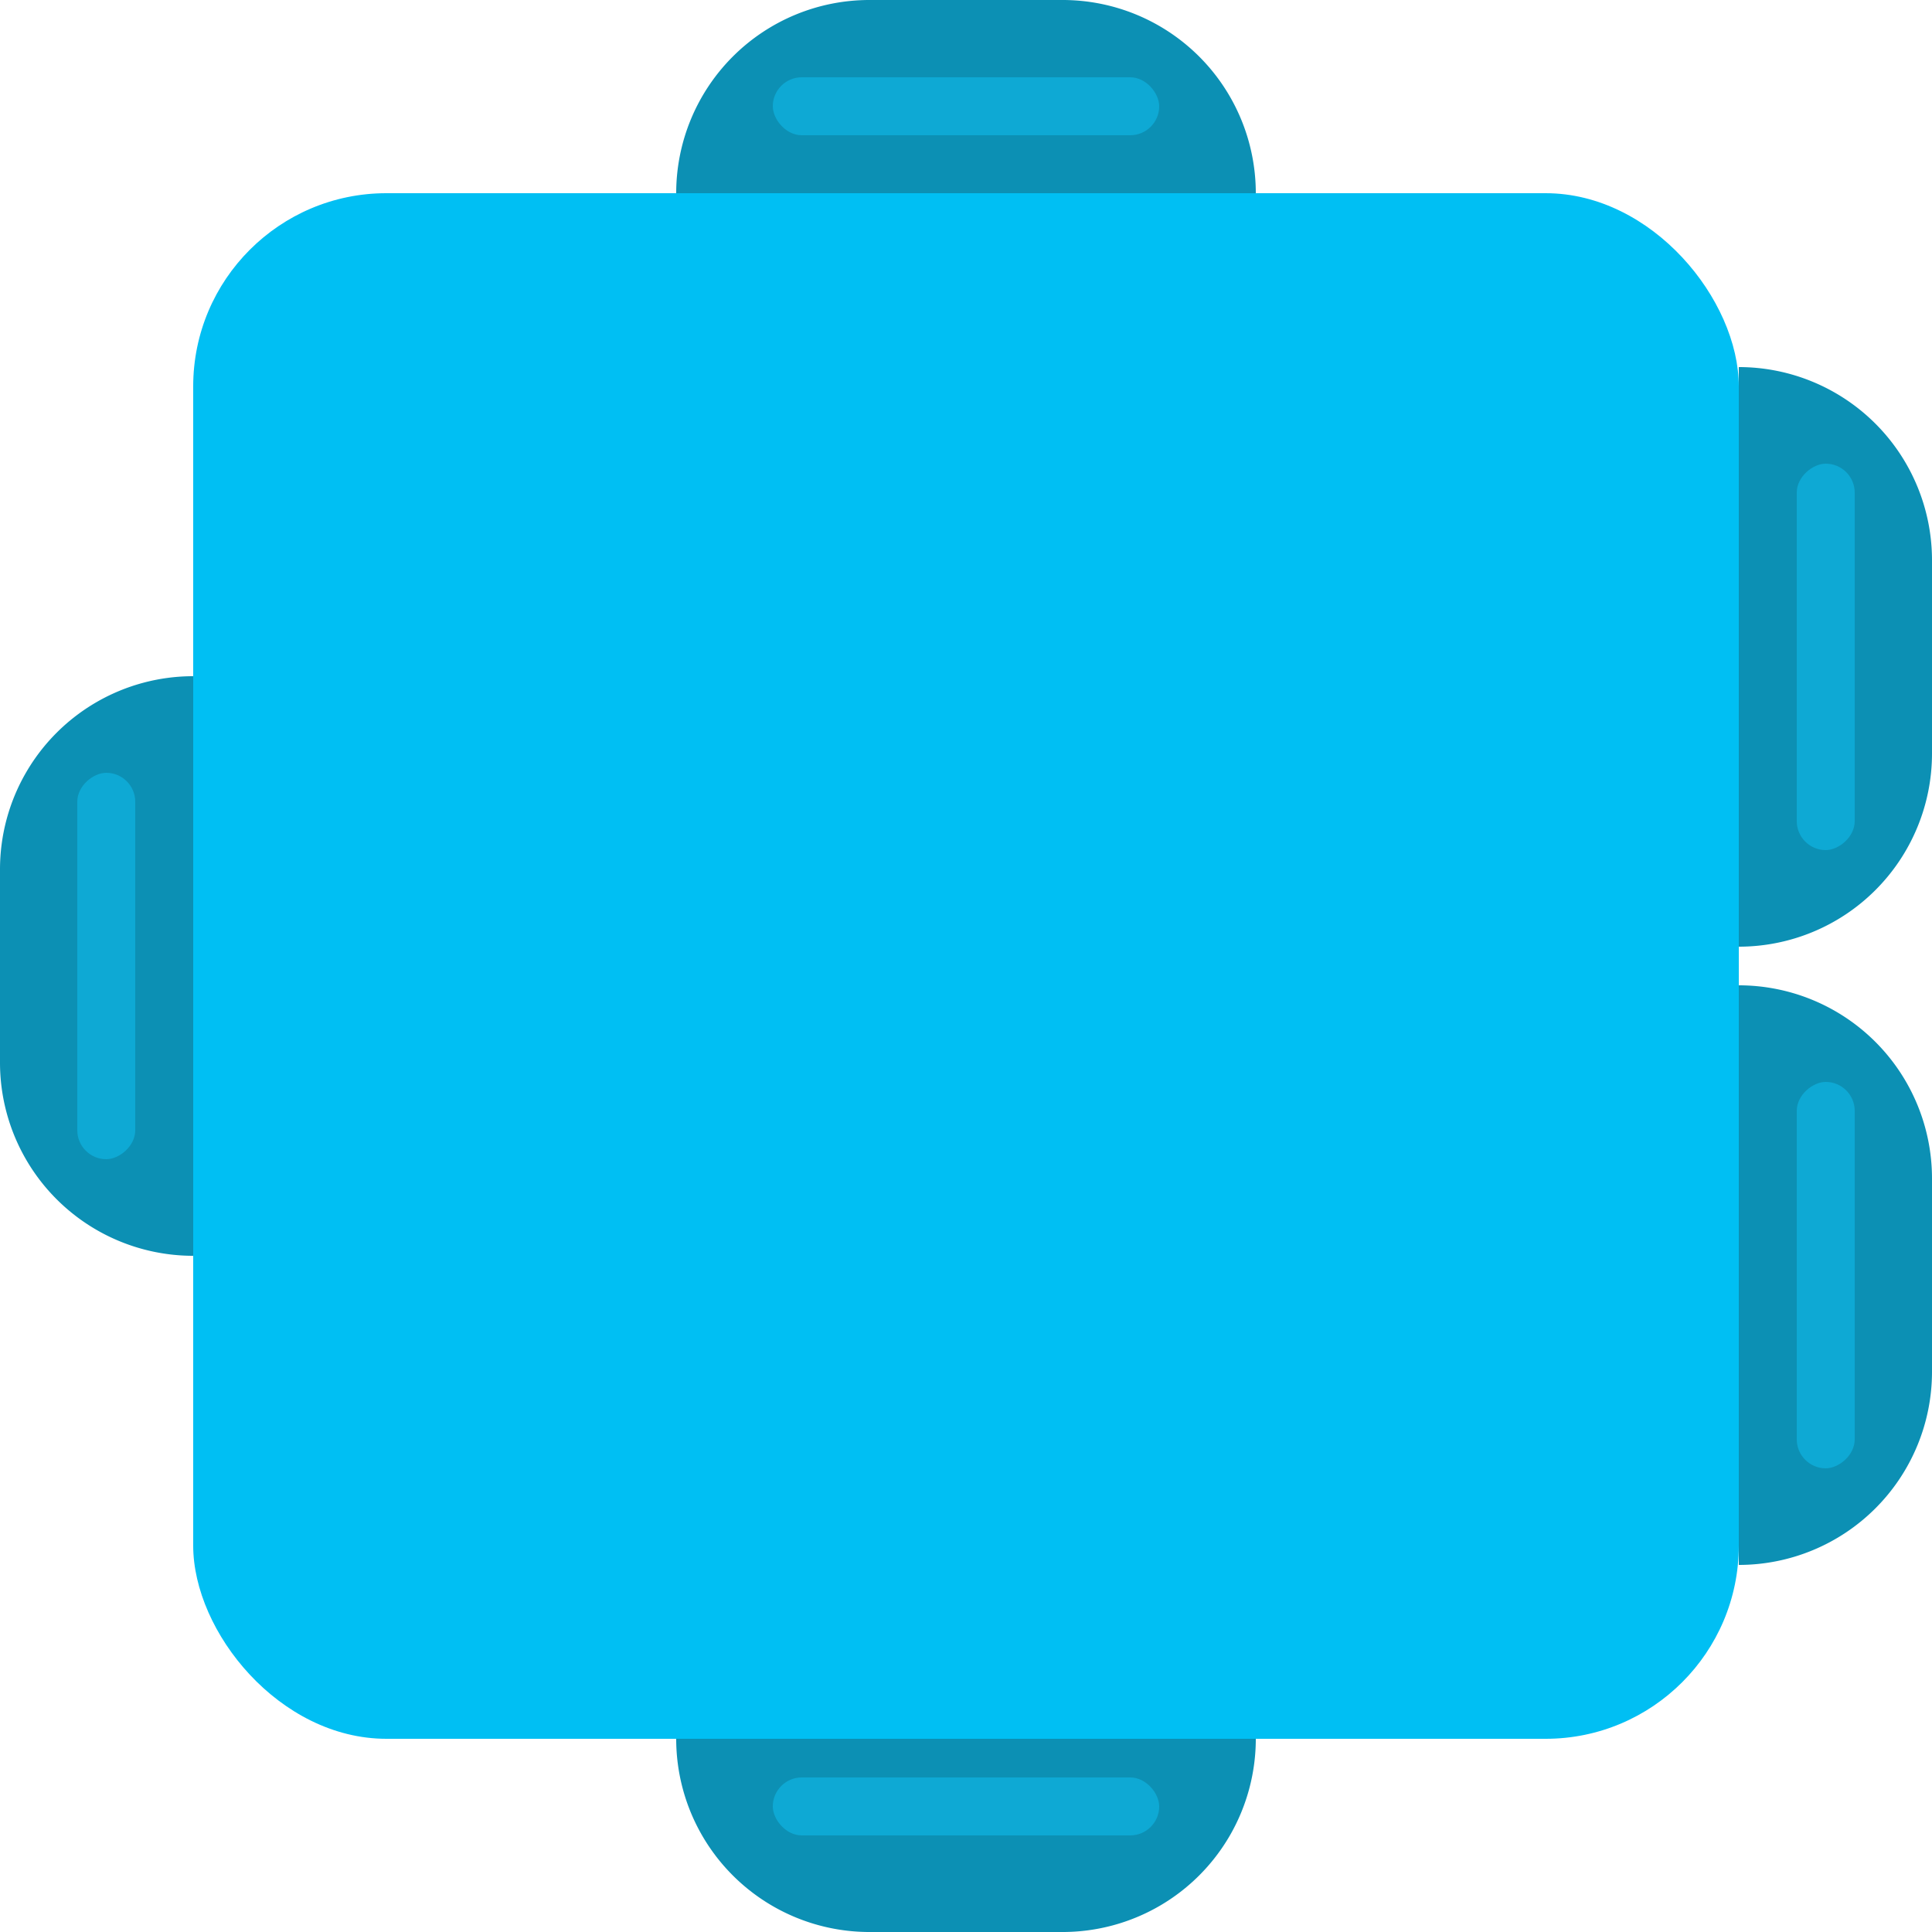 <svg id="square_blue_5" xmlns="http://www.w3.org/2000/svg" width="100" height="100" viewBox="0 0 100 100">
  <rect id="Rectangle_1" data-name="Rectangle 1" width="80" height="80" rx="10" transform="translate(10 10)" fill="#00bff3"/>
  <g id="Group_1223" data-name="Group 1223" transform="translate(-164 -156)">
    <path id="Rectangle_7" data-name="Rectangle 7" d="M0,0H0A10,10,0,0,1,10,10V20A10,10,0,0,1,0,30H0a0,0,0,0,1,0,0V0A0,0,0,0,1,0,0Z" transform="translate(229 246) rotate(90)" fill="#0c90b4"/>
    <path id="Rectangle_6" data-name="Rectangle 6" d="M10,0h0a0,0,0,0,1,0,0V30a0,0,0,0,1,0,0h0A10,10,0,0,1,0,20V10A10,10,0,0,1,10,0Z" transform="translate(229 156) rotate(90)" fill="#0c90b4"/>
  </g>
  <g id="Group_1224" data-name="Group 1224" transform="translate(256 -164) rotate(90)">
    <path id="Rectangle_7-2" data-name="Rectangle 7" d="M0,0H0A10,10,0,0,1,10,10V20A10,10,0,0,1,0,30H0a0,0,0,0,1,0,0V0A0,0,0,0,1,0,0Z" transform="translate(229 246) rotate(90)" fill="#0c90b4"/>
    <path id="Rectangle_8" data-name="Rectangle 8" d="M10,0h0a0,0,0,0,1,0,0V30a0,0,0,0,1,0,0h0A10,10,0,0,1,0,20V10A10,10,0,0,1,10,0Z" transform="translate(213 156) rotate(90)" fill="#0c90b4"/>
    <path id="Rectangle_9" data-name="Rectangle 9" d="M10,0h0a0,0,0,0,1,0,0V30a0,0,0,0,1,0,0h0A10,10,0,0,1,0,20V10A10,10,0,0,1,10,0Z" transform="translate(245 156) rotate(90)" fill="#0c90b4"/>
    <rect id="Rectangle_2059" data-name="Rectangle 2059" width="20" height="3" rx="1.5" transform="translate(208 163) rotate(180)" fill="#0ea9d4"/>
    <rect id="Rectangle_2060" data-name="Rectangle 2060" width="20" height="3" rx="1.5" transform="translate(240 163) rotate(180)" fill="#0ea9d4"/>
  </g>
  <rect id="Rectangle_2056" data-name="Rectangle 2056" width="20" height="3" rx="1.5" transform="translate(40 4)" fill="#0ea9d4"/>
  <rect id="Rectangle_2057" data-name="Rectangle 2057" width="20" height="3" rx="1.5" transform="translate(4 60) rotate(-90)" fill="#0ea9d4"/>
  <rect id="Rectangle_2058" data-name="Rectangle 2058" width="20" height="3" rx="1.5" transform="translate(40 92)" fill="#0ea9d4"/>
</svg>
